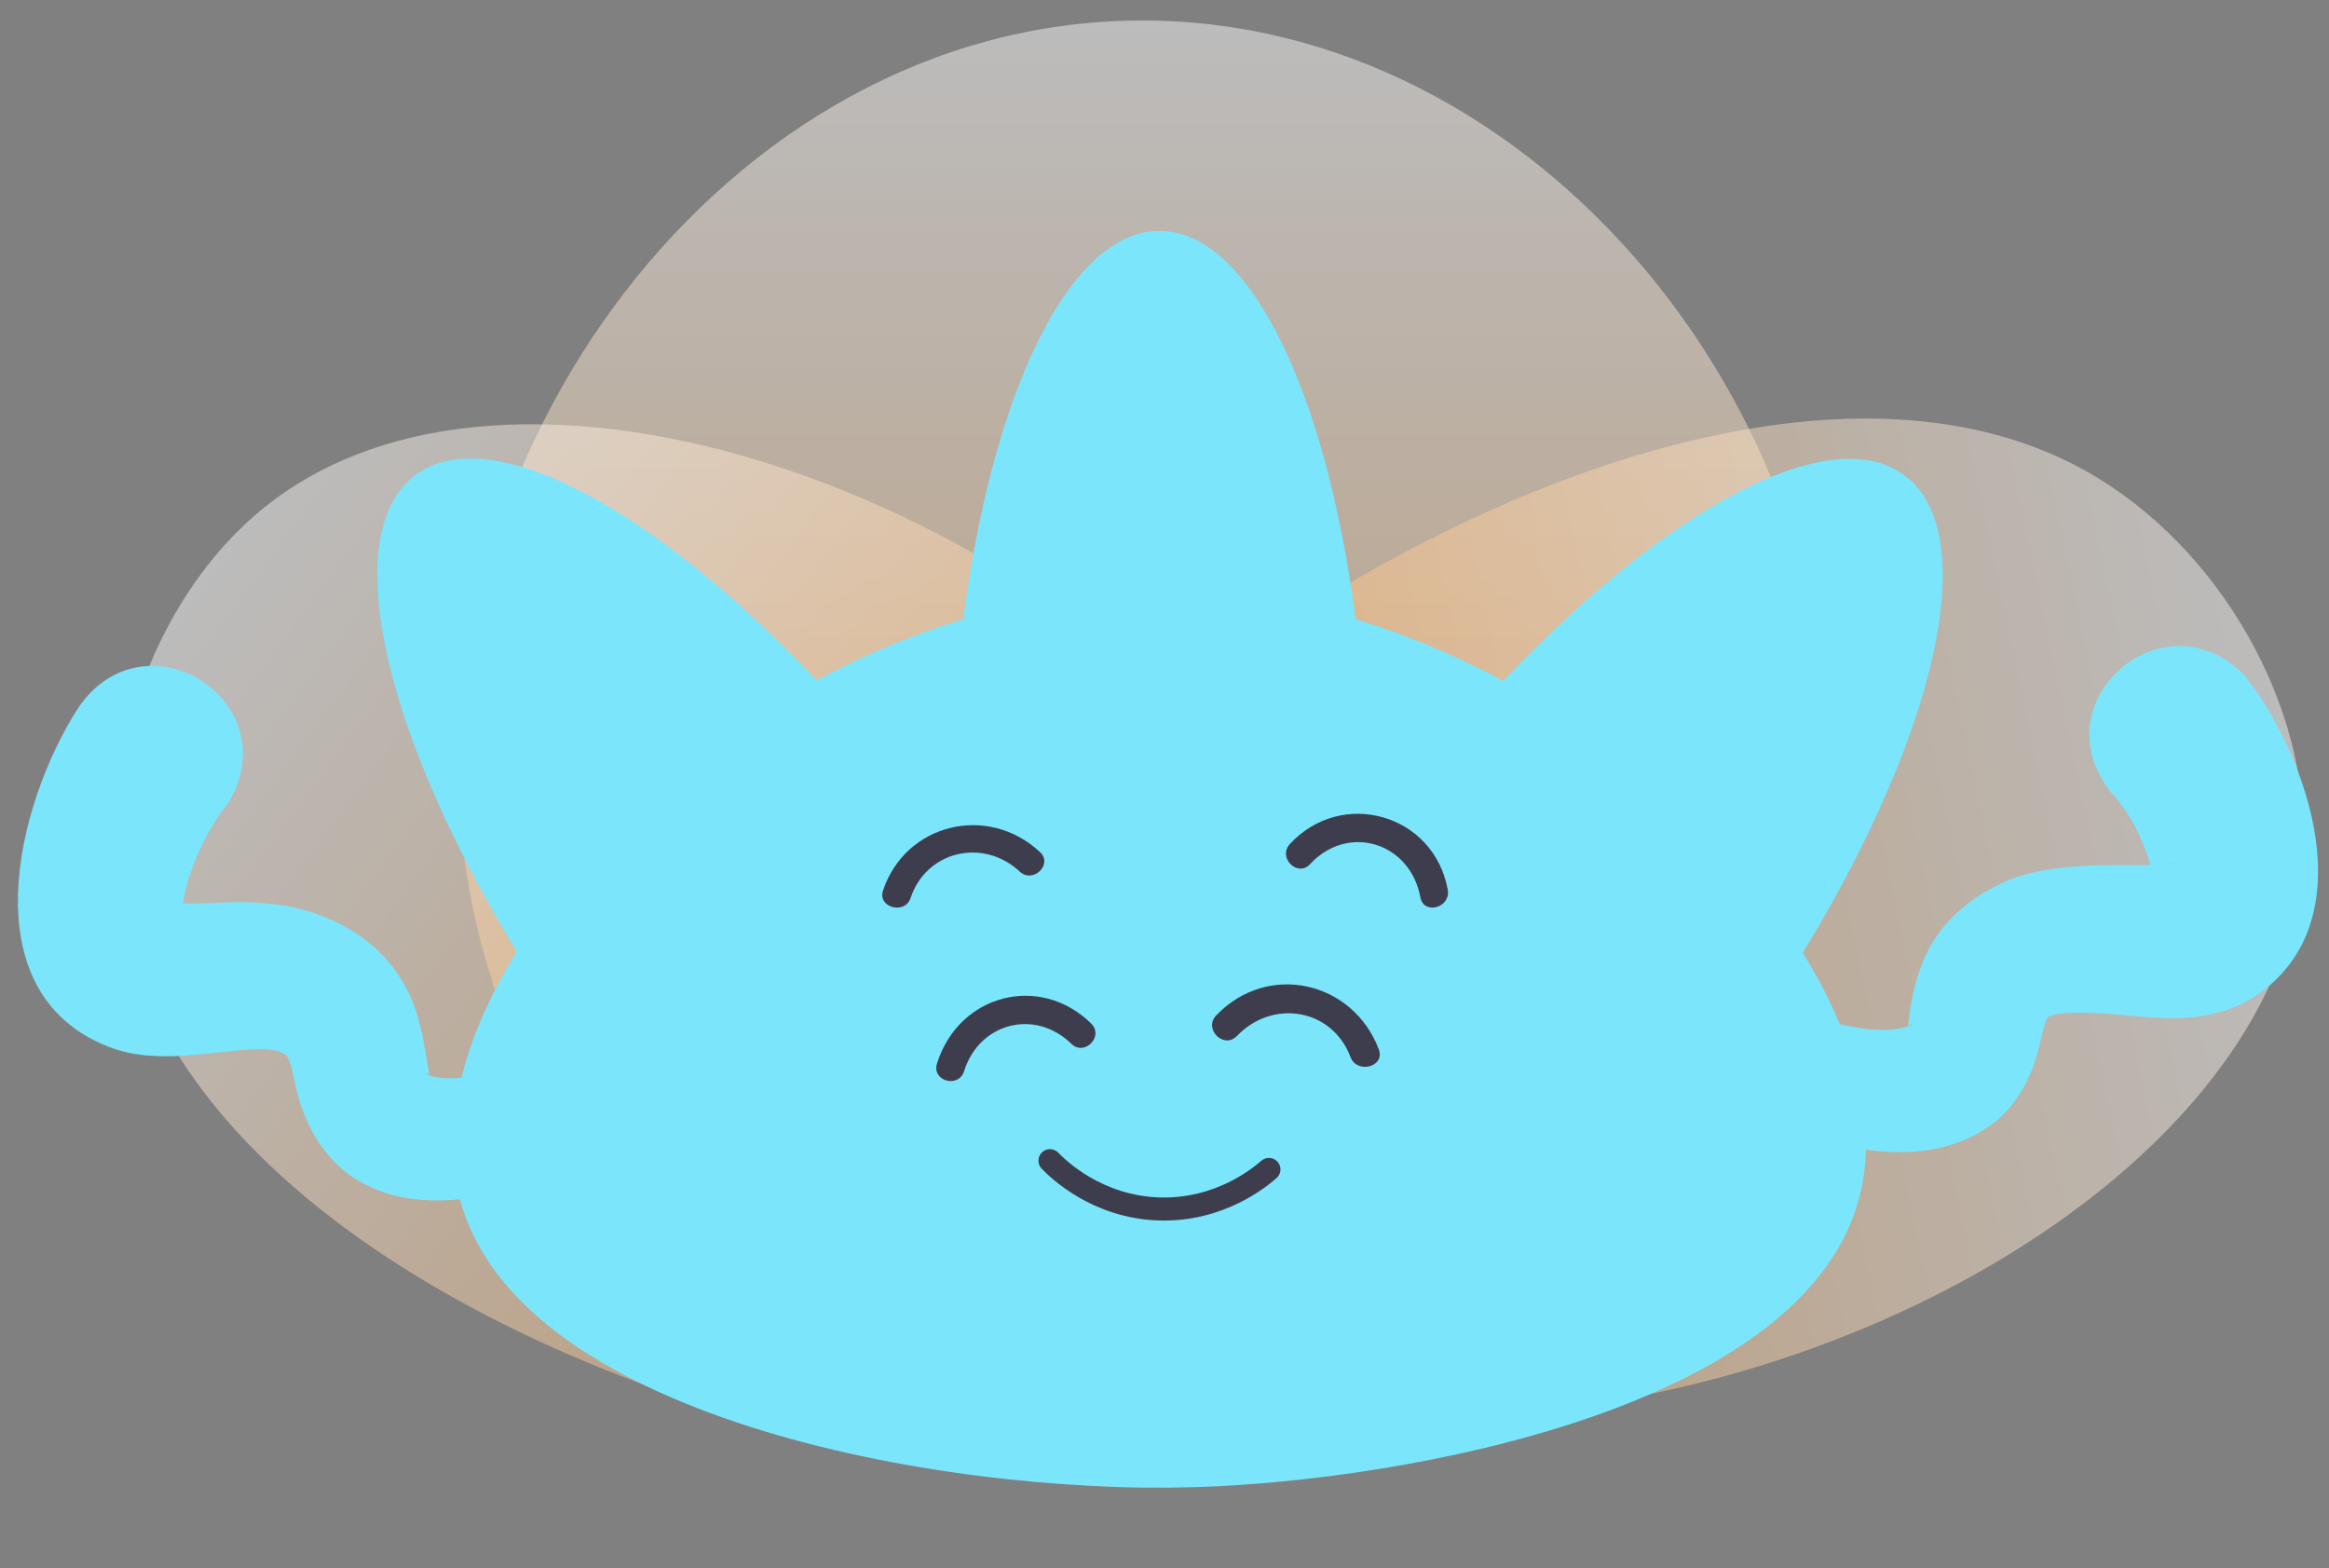 <svg width="101" height="68" viewBox="0 0 101 68" fill="none" xmlns="http://www.w3.org/2000/svg">
<rect x="0" y="0" width="101" height="68" fill="#808080" stroke="none"/>
<path opacity="0.47" d="M79.195 35.779C77.866 50.339 65.553 64.646 49.33 64.509C33.733 64.377 22.03 50.954 20.162 37.377C17.773 20.001 31.311 1.033 49.33 0.89C66.86 0.747 80.776 18.48 79.195 35.779Z" fill="url(#paint0_linear_1_637)"/>
<path opacity="0.47" d="M58.125 38.381C59.627 40.624 68.096 53.247 63.579 59.559C55.73 70.521 9.742 60.955 5.329 39.953C3.981 33.526 6.513 25.972 11.485 21.986C22.809 12.909 47.152 22.025 58.12 38.381H58.125Z" fill="url(#paint1_linear_1_637)"/>
<path opacity="0.47" d="M56.751 61.086C54.081 60.735 39.04 58.739 37.319 51.184C34.326 38.058 71.929 9.908 90.545 20.474C96.24 23.709 100.203 30.595 99.891 36.956C99.172 51.442 76.243 63.663 56.756 61.081L56.751 61.086Z" fill="url(#paint2_linear_1_637)"/>
<path d="M24.144 50.839C19.263 52.993 13.738 52.725 12.688 46.447C12.551 45.92 12.425 45.739 12.364 45.712C12.045 45.537 11.754 45.493 11.182 45.493C9.215 45.553 6.818 46.222 4.702 45.389C-1.334 43.025 0.722 34.823 3.404 30.678C6.29 26.473 12.491 30.376 9.924 34.785C8.786 36.194 8.066 37.987 7.846 39.637C7.785 39.511 7.527 39.215 7.351 39.138C7.285 39.094 7.192 39.089 7.181 39.072C7.153 39.061 7.093 39.072 7.137 39.078C8.434 39.341 10.001 38.979 11.573 39.182C13.656 39.325 16.041 40.355 17.295 42.313C18.257 43.683 18.416 45.52 18.614 46.589C18.614 46.633 18.614 46.578 18.587 46.595C18.581 46.567 18.537 46.556 18.521 46.54C18.471 46.507 18.46 46.529 18.51 46.567C18.614 46.65 18.916 46.737 19.323 46.754C20.159 46.792 21.318 46.545 22.429 46.178C25.48 45.279 27.052 49.561 24.144 50.844V50.839Z" fill="#7BE6FB"/>
<path d="M78.809 44.174C80.227 44.535 81.661 44.886 82.843 44.481C82.925 44.431 82.958 44.393 82.92 44.398C82.876 44.41 82.788 44.492 82.749 44.525C82.804 43.736 83.074 41.874 83.98 40.61C84.634 39.63 85.629 38.863 86.684 38.36C88.756 37.292 91.955 37.56 93.637 37.511C94.087 37.495 94.384 37.38 94.186 37.407C93.889 37.462 93.587 37.807 93.488 38.047C93.395 38.267 93.433 38.135 93.345 37.823C93.071 36.723 92.477 35.343 91.57 34.385C88.366 30.426 93.906 25.636 97.39 29.353C100.133 32.907 102.556 39.898 97.907 43.128C95.011 45.056 91.993 43.594 89.157 43.977C88.976 44.043 88.877 44.087 88.866 44.065C88.839 44.048 88.729 44.13 88.597 44.694C88.558 44.858 88.454 45.275 88.416 45.433C88.108 46.758 87.355 48.133 86.179 48.894C83.453 50.722 79.88 49.852 77.237 48.866C74.269 47.678 75.731 43.331 78.814 44.158L78.809 44.174Z" fill="#7BE6FB"/>
<path d="M80.678 51.74C78.45 61.097 60.84 64.213 51.842 64.487C40.645 64.827 22.134 61.399 19.879 51.74C17.498 41.559 33.425 25.554 50.279 25.548C67.171 25.548 83.086 41.62 80.678 51.74Z" fill="#7BE6FB"/>
<path d="M48.648 61.773C52.683 58.772 49.099 47.121 40.641 35.75C32.184 24.379 22.057 17.594 18.022 20.595C13.987 23.596 17.571 35.247 26.029 46.618C34.486 57.989 44.613 64.774 48.648 61.773Z" fill="#7BE6FB"/>
<path d="M50.281 61.427C55.286 61.427 59.343 49.918 59.343 35.72C59.343 21.522 55.286 10.013 50.281 10.013C45.276 10.013 41.219 21.522 41.219 35.72C41.219 49.918 45.276 61.427 50.281 61.427Z" fill="#7BE6FB"/>
<path d="M74.583 46.633C83.04 35.262 86.625 23.611 82.59 20.61C78.555 17.609 68.427 24.394 59.97 35.765C51.513 47.136 47.928 58.787 51.964 61.788C55.999 64.789 66.126 58.004 74.583 46.633Z" fill="#7BE6FB"/>
<path d="M45.534 50.331C45.869 50.678 47.565 52.345 50.281 52.424C52.903 52.502 54.649 51.041 55.028 50.711" stroke="#3E3D4D" stroke-miterlimit="10" stroke-linecap="round"/>
<path d="M39.488 38.942C40.16 36.905 42.63 36.313 44.222 37.795C44.795 38.329 45.677 37.486 45.099 36.947C42.828 34.83 39.251 35.721 38.292 38.622C38.05 39.358 39.245 39.673 39.488 38.942Z" fill="#3E3D4D"/>
<path d="M41.809 46.449C42.47 44.341 44.895 43.729 46.46 45.263C47.023 45.815 47.89 44.943 47.321 44.385C45.09 42.195 41.576 43.116 40.634 46.118C40.396 46.879 41.571 47.205 41.809 46.449Z" fill="#3E3D4D"/>
<path d="M53.644 44.922C55.172 43.32 57.762 43.711 58.566 45.838C58.849 46.586 60.082 46.262 59.793 45.503C58.673 42.544 54.979 41.69 52.739 44.035C52.179 44.621 53.078 45.514 53.639 44.922H53.644Z" fill="#3E3D4D"/>
<path d="M56.81 37.474C58.463 35.691 61.157 36.531 61.596 38.91C61.743 39.693 62.926 39.362 62.784 38.578C62.176 35.288 58.19 34.168 55.939 36.597C55.397 37.182 56.268 38.059 56.81 37.474Z" fill="#3E3D4D"/>
<defs>
<linearGradient id="paint0_linear_1_637" x1="49.599" y1="0.884" x2="49.599" y2="64.509" gradientUnits="userSpaceOnUse">
<stop stop-color="white"/>
<stop offset="1" stop-color="#FFA23F"/>
</linearGradient>
<linearGradient id="paint1_linear_1_637" x1="9.363" y1="24.03" x2="61.352" y2="62.58" gradientUnits="userSpaceOnUse">
<stop stop-color="white"/>
<stop offset="1" stop-color="#FFA23F"/>
</linearGradient>
<linearGradient id="paint2_linear_1_637" x1="99.778" y1="34.016" x2="36.514" y2="47.332" gradientUnits="userSpaceOnUse">
<stop stop-color="white"/>
<stop offset="1" stop-color="#FFA23F"/>
</linearGradient>
</defs>
</svg>
